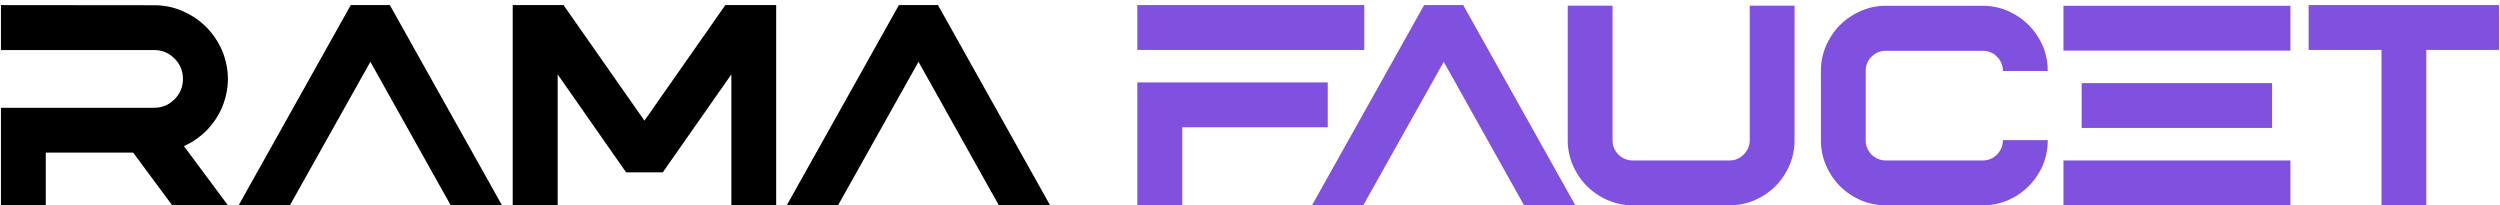 <svg viewBox="0 0 341 28" fill="none" xmlns="http://www.w3.org/2000/svg">
  <path d="M31.086 28h-7.598l-5.332-7.188H6.242V28H.13V14.7h20.898c1.081 0 2.006-.385 2.774-1.153.768-.768 1.152-1.693 1.152-2.774 0-1.093-.384-2.024-1.152-2.793-.768-.768-1.693-1.152-2.774-1.152H.13V.695l20.898.02c1.38 0 2.676.267 3.887.8 2.474 1.094 4.264 2.878 5.371 5.352.534 1.302.8 2.604.8 3.906 0 1.29-.266 2.585-.8 3.887-1.068 2.409-2.8 4.167-5.195 5.274L31.086 28Zm37.383 0h-6.992L50.52 8.43 39.543 28h-6.992L47.844.695h5.332L68.469 28Zm37.402 0h-6.113V10.148l-9.356 13.36h-5l-9.336-13.36V28h-6.132V.695h6.933l11.035 15.762L98.937.695h6.934V28Zm37.363 0h-6.992L125.285 8.43 114.309 28h-6.993L122.609.695h5.332L143.234 28Z" fill="#000"/>
  <path d="M161.262 28h-6.133V11.242h25.976v6.113h-19.843V28Zm24.824-21.191h-30.957V.695h30.957V6.81ZM214.875 28h-6.992L196.926 8.43 185.949 28h-6.992L194.25.695h5.332L214.875 28Zm21.016 0h-13.164a8.46 8.46 0 0 1-3.438-.703c-2.187-.964-3.769-2.546-4.746-4.746a8.452 8.452 0 0 1-.703-3.438V.773h6.113v18.34c0 .768.267 1.426.801 1.973.547.534 1.204.8 1.973.8h13.164c.755 0 1.406-.273 1.953-.82.547-.546.82-1.197.82-1.953V.773h6.113v18.34a8.59 8.59 0 0 1-.703 3.457c-.963 2.188-2.539 3.763-4.726 4.727a8.595 8.595 0 0 1-3.457.703Zm34.531 0h-13.164a8.668 8.668 0 0 1-3.438-.684c-2.2-.976-3.782-2.558-4.746-4.746a8.59 8.59 0 0 1-.703-3.457V9.68c0-1.211.234-2.357.703-3.438.964-2.187 2.546-3.77 4.746-4.746a8.46 8.46 0 0 1 3.438-.703h13.164c1.224 0 2.376.234 3.457.703 2.187.977 3.769 2.559 4.746 4.746a8.752 8.752 0 0 1 .684 3.438h-6.114c0-.769-.273-1.42-.82-1.953a2.658 2.658 0 0 0-1.953-.801h-13.164c-.768 0-1.426.267-1.973.8a2.657 2.657 0 0 0-.801 1.954v9.433c0 .768.267 1.426.801 1.973.547.534 1.205.8 1.973.8h13.164c.768 0 1.419-.266 1.953-.8.547-.547.82-1.204.82-1.973h6.114a8.8 8.8 0 0 1-.684 3.457c-.977 2.188-2.559 3.77-4.746 4.746a8.806 8.806 0 0 1-3.457.684Zm41.992 0h-30.957v-6.113h30.957V28Zm0-21.094h-30.957V.793h30.957v6.113Zm-2.5 10.547h-25.976V11.34h25.976v6.113ZM330.949 28h-6.113V6.809h-9.941V.695h25.976V6.81h-9.922V28Z" fill="#8050DF"/>
</svg>
